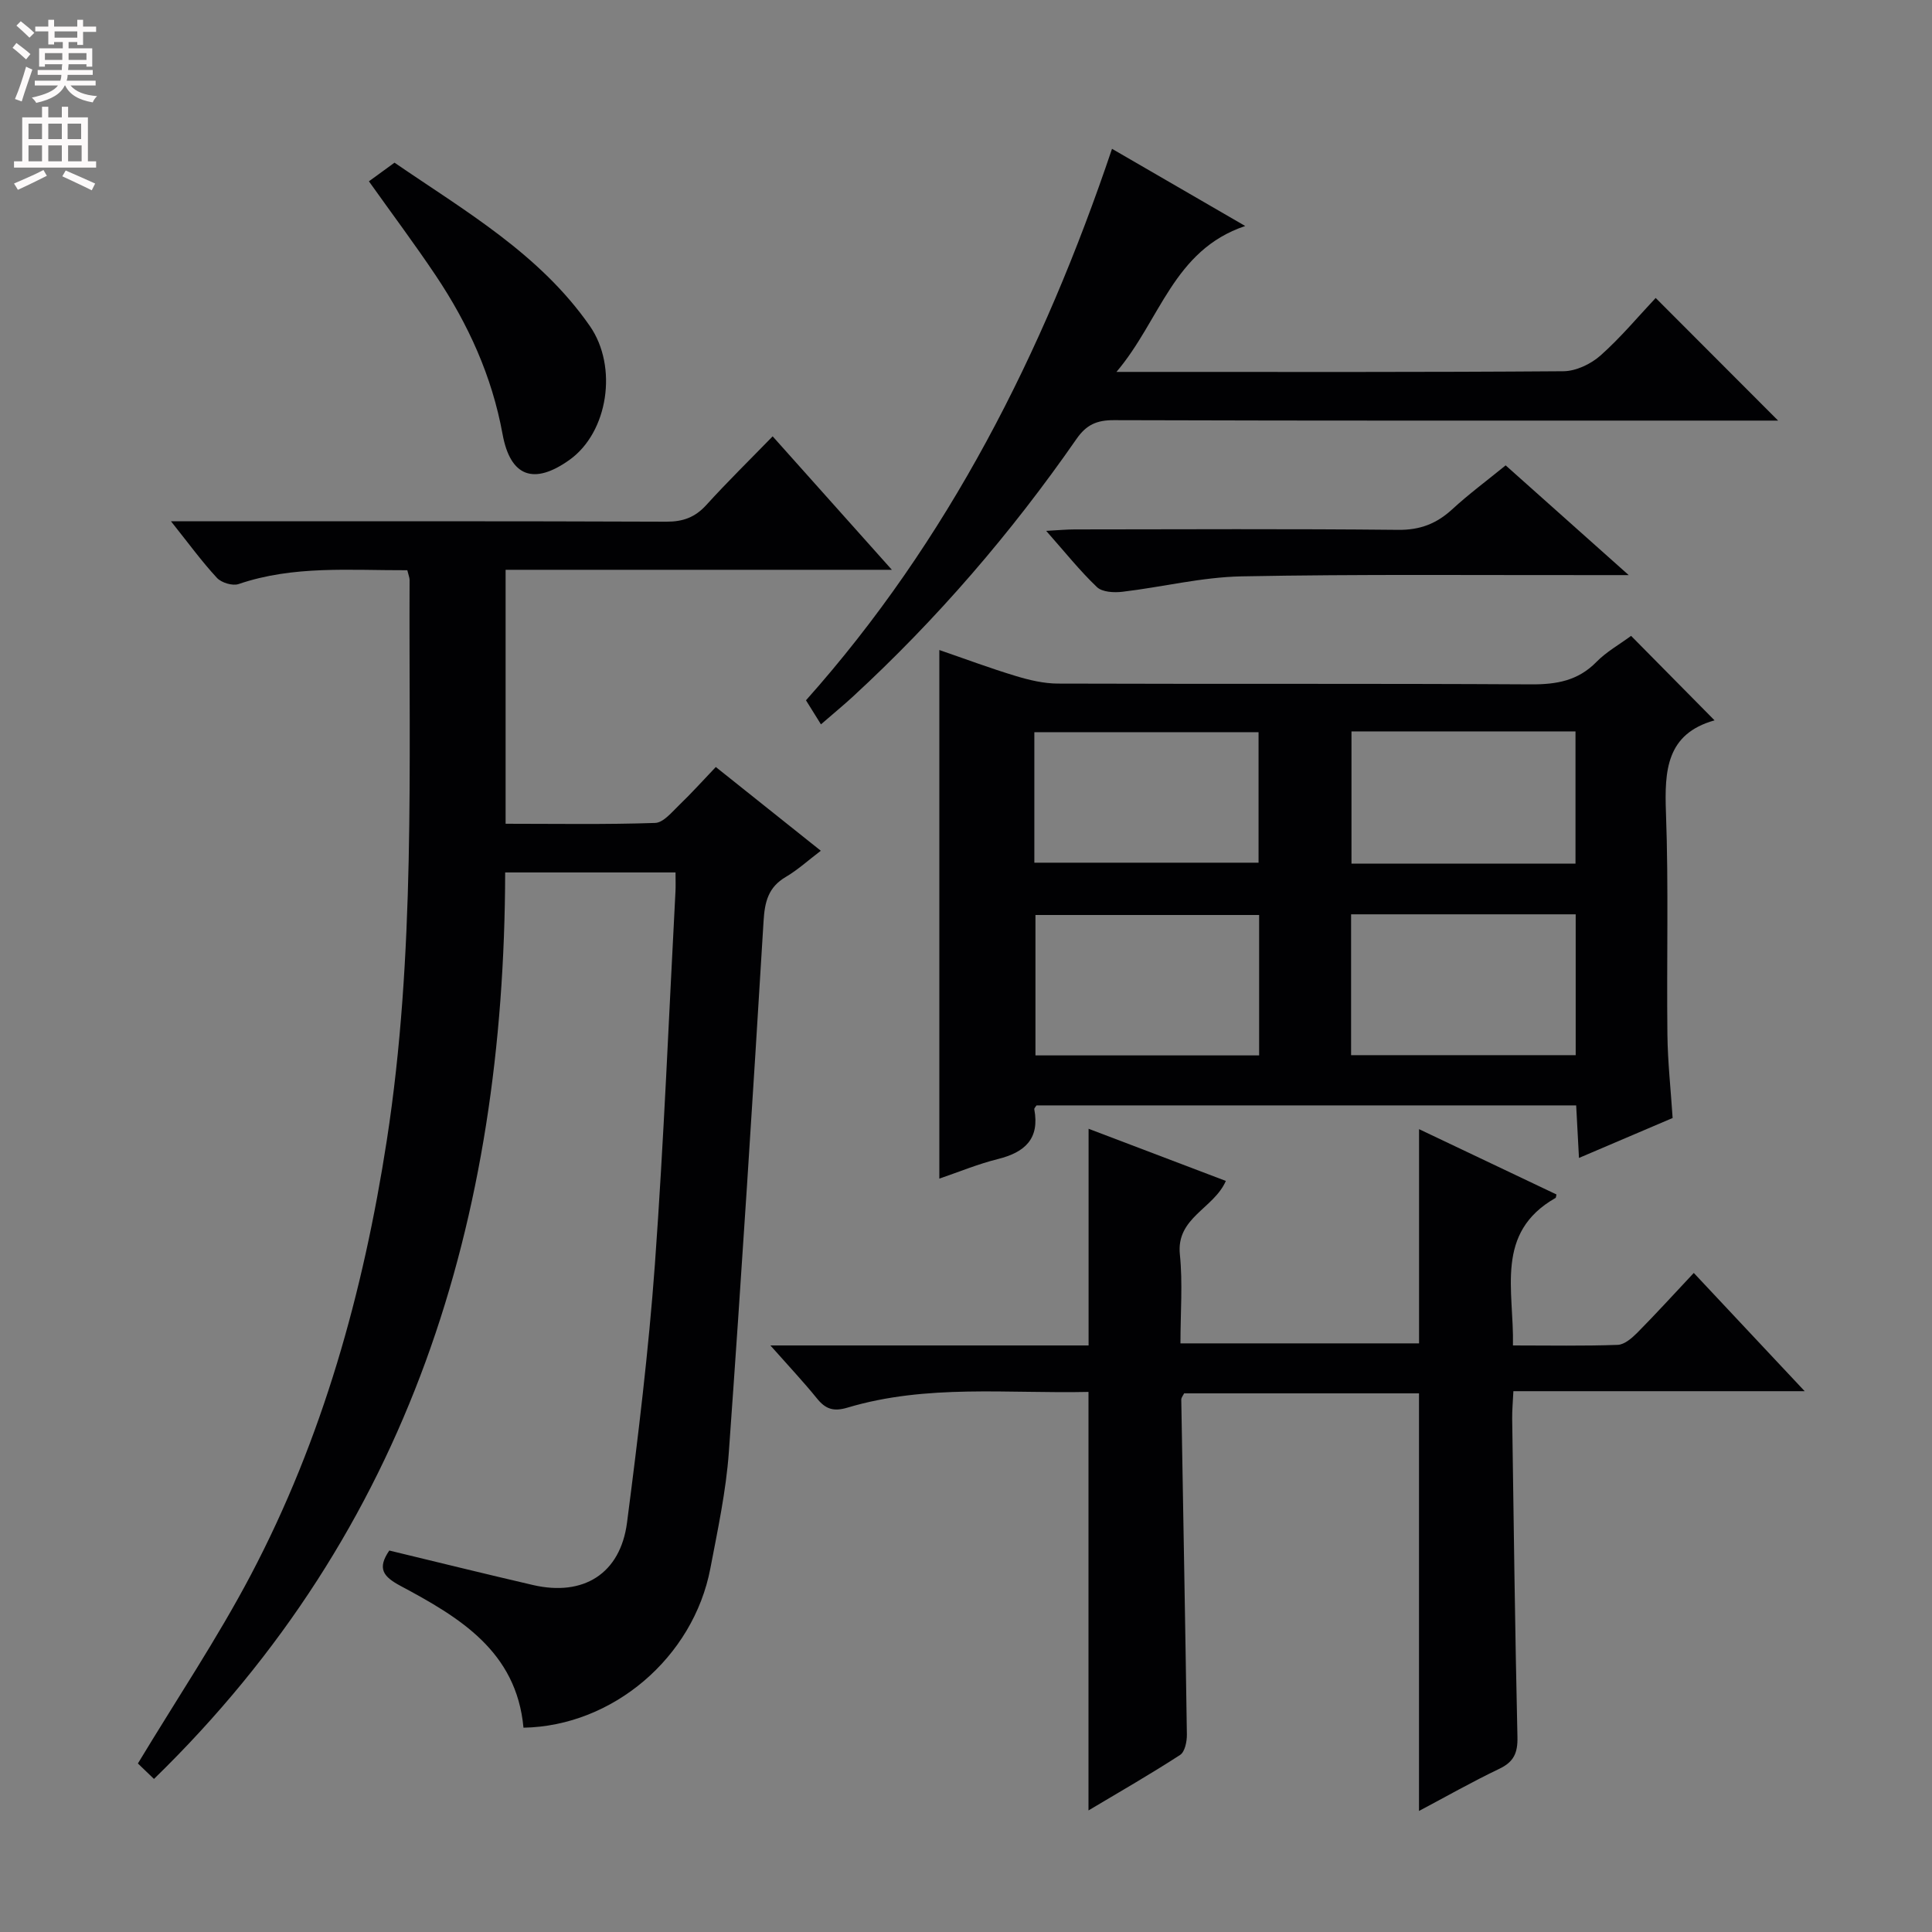 <svg enable-background="new 0 0 400 400" viewBox="0 0 400 400" xmlns="http://www.w3.org/2000/svg"><rect x="0" y="0" width="400" height="400" fill="#808080" stroke="none"/><g fill="#010103"><path d="m84.33 118.06c-11.91.04-23.57-1.02-34.92 2.86-1.25.43-3.57-.27-4.5-1.28-3.14-3.39-5.87-7.15-9.51-11.71h6.09c32.16 0 64.32-.05 96.48.08 3.46.01 5.95-.91 8.27-3.46 4.35-4.79 8.97-9.32 13.73-14.21 8.3 9.29 16.1 18.02 24.68 27.63-27.33 0-53.52 0-79.97 0v52.58c10.44 0 20.71.18 30.96-.17 1.72-.06 3.49-2.27 5.01-3.73 2.52-2.42 4.86-5.03 7.55-7.85 7.21 5.75 14.15 11.29 21.74 17.34-2.6 1.97-4.77 3.96-7.25 5.42-3.62 2.12-4.36 5.14-4.6 9.12-2.23 36.66-4.56 73.32-7.19 109.96-.58 8.08-2.31 16.11-3.83 24.09-3.53 18.47-20.24 32.65-38.69 32.97-1.45-15.85-13.3-22.86-25.46-29.36-3.56-1.91-4.89-3.57-2.32-7.32 9.83 2.37 19.77 4.83 29.74 7.14 10.45 2.42 18.1-2.33 19.48-12.93 2.3-17.78 4.47-35.6 5.77-53.48 1.86-25.7 2.89-51.46 4.26-77.2.06-1.15.01-2.32.01-3.92-11.68 0-23.2 0-35.27 0-.18 71.64-19.54 135.94-72.71 187.68-1.58-1.52-2.73-2.63-3.33-3.2 8.1-13.43 16.45-25.88 23.4-39.07 14.84-28.19 23.27-58.48 28.13-89.92 5.96-38.55 4.55-77.35 4.72-116.1-.02-.48-.23-.95-.47-1.96z"/><path d="m337.7 131.65c5.94 6.01 11.41 11.55 17.28 17.49-9.99 2.79-10.38 10.41-10.06 19.15.56 15.31.12 30.65.3 45.98.07 5.63.69 11.25 1.08 17.2-6.35 2.71-12.53 5.34-19.39 8.27-.21-3.98-.38-7.22-.58-10.88-37.32 0-74.52 0-111.73 0-.17.27-.5.58-.46.81 1.14 6.1-1.94 8.9-7.5 10.29-4.15 1.03-8.14 2.69-12.16 4.06 0-36.52 0-72.74 0-109.44 5.27 1.81 10.5 3.77 15.83 5.38 2.81.85 5.8 1.56 8.71 1.57 32.65.11 65.31-.03 97.96.16 5.27.03 9.73-.74 13.55-4.65 2.06-2.1 4.73-3.59 7.17-5.39zm-57.97 86.81h46.5c0-9.94 0-19.51 0-29.16-15.64 0-30.91 0-46.5 0zm-19.04-29.02c-15.72 0-31.07 0-46.31 0v29.07h46.31c0-9.74 0-19.18 0-29.07zm19.12-38.01v27.37h46.38c0-9.24 0-18.27 0-27.37-15.64 0-30.88 0-46.38 0zm-65.66 27.18h46.42c0-9.27 0-18.15 0-27.02-15.69 0-31.02 0-46.42 0z"/><path d="m350.68 263.55c8 8.53 15.11 16.11 22.96 24.48-20.64 0-40.19 0-60.31 0-.1 2.17-.27 3.93-.25 5.68.32 21.97.59 43.93 1.09 65.89.08 3.28-.72 5.17-3.75 6.61-5.67 2.71-11.14 5.82-16.63 8.73 0-28.9 0-57.53 0-86.46-16.05 0-32.3 0-48.63 0-.2.42-.59.86-.59 1.3.39 23.11.83 46.22 1.16 69.34.02 1.44-.41 3.58-1.4 4.22-6.1 3.96-12.41 7.58-18.97 11.49 0-29.09 0-57.57 0-86.65-16.67.38-33.49-1.65-49.88 3.25-2.93.88-4.57.3-6.35-1.91-2.77-3.42-5.8-6.64-9.63-10.96h65.88c0-15.2 0-29.77 0-44.86 9.48 3.6 18.86 7.17 28.42 10.8-2.52 5.77-10.31 7.57-9.52 15.23.61 5.92.12 11.96.12 18.4h49.4c0-14.68 0-29.33 0-44.35 9.43 4.48 18.96 9.01 28.45 13.52-.1.41-.09.66-.19.72-12.66 7.21-8.57 19.15-8.82 30.54 7.44 0 14.57.14 21.69-.12 1.39-.05 2.94-1.4 4.05-2.51 3.85-3.89 7.53-7.94 11.7-12.38z"/><path d="m230.23 30.81c9.36 5.42 17.98 10.42 27.58 15.98-14.92 5.01-17.55 19.48-26.66 30.21h5.57c28.99 0 57.99.08 86.98-.14 2.6-.02 5.67-1.49 7.66-3.25 4.2-3.73 7.83-8.1 11.43-11.92 8.71 8.72 16.8 16.82 25.35 25.39-1.67 0-3.36 0-5.06 0-44.16 0-88.32.05-132.47-.09-3.54-.01-5.7.95-7.74 3.9-13.53 19.48-28.93 37.36-46.4 53.44-1.83 1.68-3.76 3.26-6.5 5.64-1.02-1.63-1.95-3.14-3.1-4.98 29.41-32.99 49.12-71.92 63.36-114.18z"/><path d="m311.73 96.35c8.46 7.54 16.45 14.67 25.48 22.72-3.19 0-4.96 0-6.72 0-24.49.03-48.98-.21-73.45.26-8.23.16-16.42 2.22-24.65 3.19-1.74.21-4.18.08-5.28-.97-3.56-3.39-6.65-7.28-10.51-11.64 2.47-.13 4.2-.3 5.93-.3 22.32-.02 44.64-.14 66.96.09 4.52.05 7.93-1.28 11.16-4.24 3.41-3.14 7.16-5.92 11.08-9.11z"/><path d="m76.38 37.54c1.9-1.39 3.5-2.55 5.3-3.86 14.64 10.04 30.05 18.88 40.43 33.8 5.88 8.45 3.79 22.03-4.2 27.73-7.36 5.25-12.24 3.54-13.86-5.32-2.19-12.01-7.11-22.8-13.82-32.83-4.34-6.48-9.02-12.73-13.85-19.52z"/></g><path d="m2.6 9.9.8-1c.9.7 1.9 1.4 2.9 2.3l-.9 1.1c-1.1-1-2-1.8-2.8-2.4zm.5 10.6c.9-2.1 1.6-4.3 2.3-6.7.4.2.8.4 1.3.6-.7 2.1-1.5 4.3-2.2 6.6zm.3-15.2.9-.9c1 .8 2 1.6 2.8 2.4l-1 1c-.9-.9-1.8-1.7-2.7-2.5zm12.6-1.2h1.2v1.4h2.7v1.1h-2.7v2.7h-1.2v-.6h-1.8v1.3h4.9v3.8h-1.2v-.5h-3.7c0 .4-.1.9-.1 1.2h5.1v1h-5.2c0 .5-.1.9-.2 1.2h6v1h-5.2c1.1 1.3 2.9 2 5.5 2.2-.4.4-.7.8-.9 1.3-2.9-.5-4.8-1.6-5.7-3.5h-.1c-.8 1.7-2.7 2.9-5.9 3.6-.2-.4-.6-.8-.9-1.1 2.8-.6 4.6-1.4 5.4-2.5h-4.8v-1h5.3c.1-.3.2-.7.2-1.2h-4.9v-1h5c0-.4 0-.8.1-1.2h-3.6v.5h-1.2v-3.8h4.9v-1.3h-1.8v.5h-1.2v-2.7h-2.7v-1h2.7v-1.4h1.2v1.4h4.8zm-6.7 8.3h3.6c0-.4 0-.9 0-1.4h-3.6zm1.9-4.6h4.8v-1.3h-4.7v1.3zm6.7 3.2h-3.7v1.4h3.7z" fill="#fcfafa"/><path d="m8.7 22.1h1.3v2.2h2.8v-2.2h1.3v2.2h4.1v9.1h1.7v1.3h-17v-1.3h1.7v-9.1h4.1zm.3 13.1.7 1.2c-1.8.9-3.8 1.9-6 2.9-.2-.4-.5-.8-.8-1.3 2.3-1 4.4-1.9 6.1-2.8zm-3.1-6.4h2.8v-3.2h-2.8zm0 4.6h2.8v-3.3h-2.8zm4.1-4.6h2.8v-3.2h-2.8zm0 4.6h2.8v-3.3h-2.8zm3.6 1.9c2.1.9 4.1 1.8 6.1 2.7l-.7 1.4c-2.2-1.1-4.2-2-6.1-2.9zm3.2-9.7h-2.8v3.2h2.8zm-2.7 7.8h2.8v-3.3h-2.8z" fill="#fcfafa"/></svg>